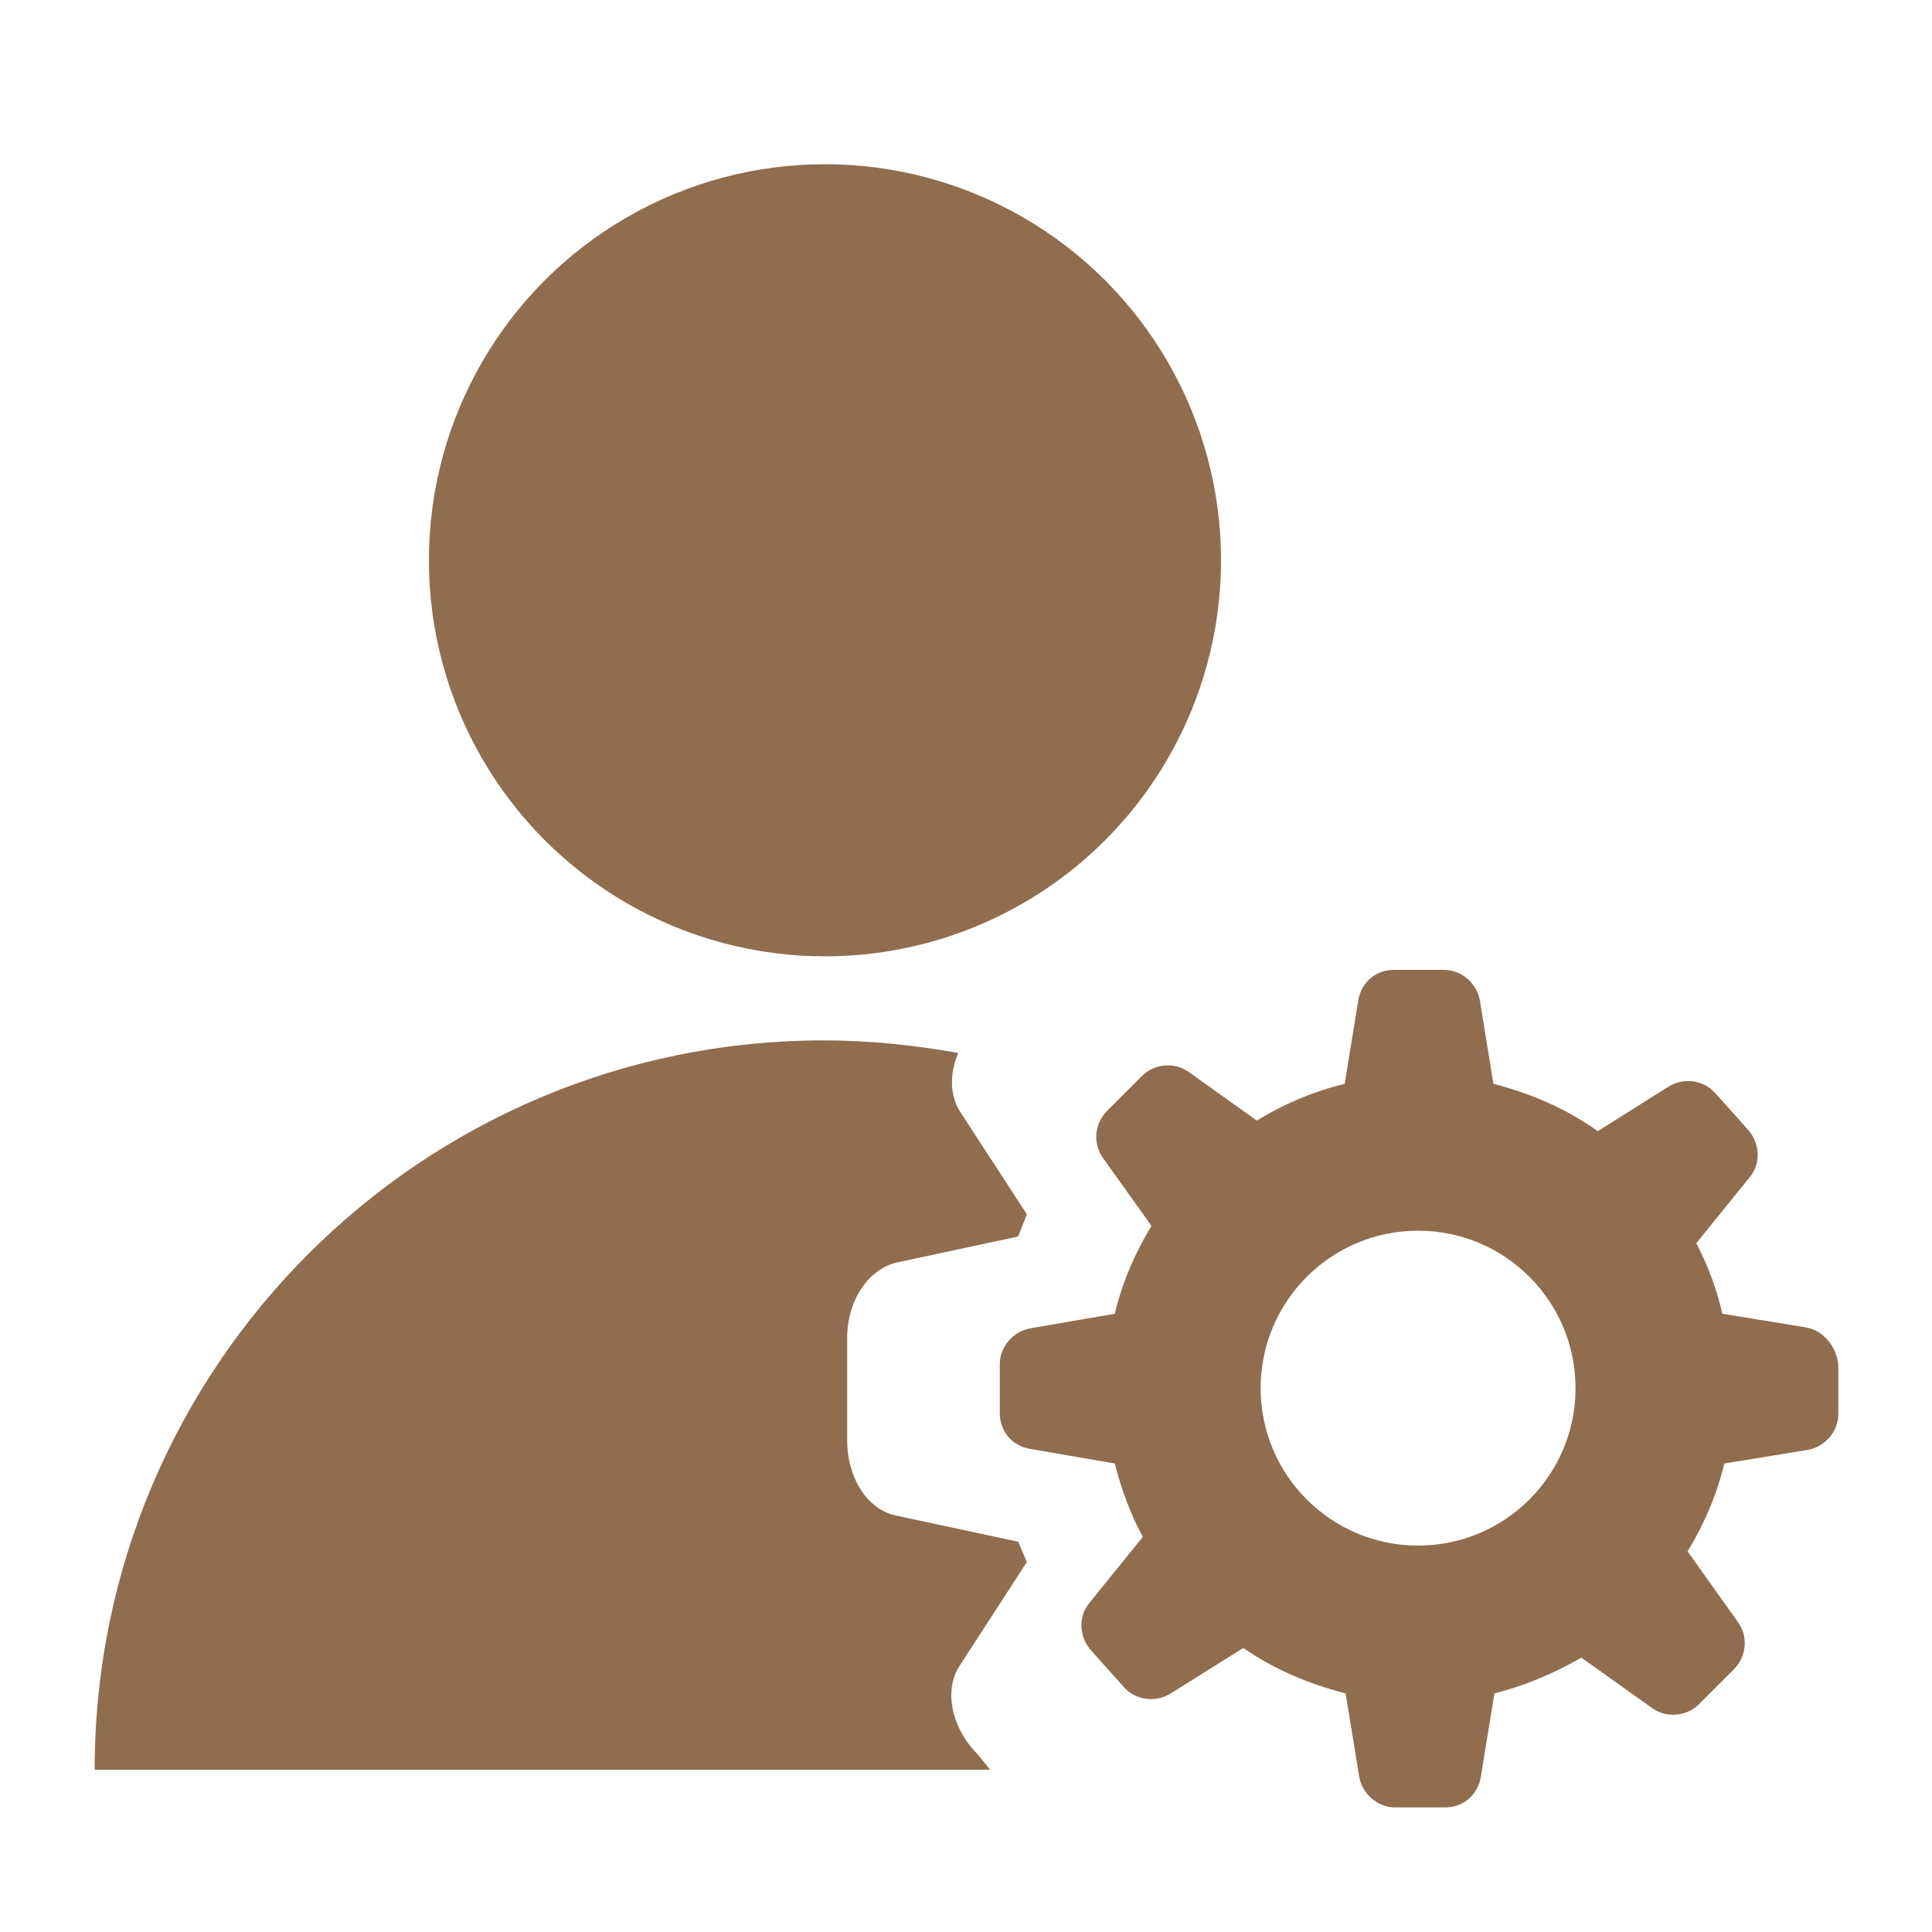 <?xml version="1.0" encoding="utf-8"?>
<!-- Generator: Adobe Illustrator 18.1.1, SVG Export Plug-In . SVG Version: 6.00 Build 0)  -->
<svg version="1.1" id="Layer_1" xmlns="http://www.w3.org/2000/svg" xmlns:xlink="http://www.w3.org/1999/xlink" x="0px" y="0px"
	 viewBox="0 0 200 200" enable-background="new 0 0 200 200" xml:space="preserve">
<g>
	<circle fill="#906d4f" cx="85.4" cy="58" r="41"/>
	<g>
		<path fill="#906d4f" d="M186.9,137.4l-8.6-1.4c-0.6-2.6-1.5-5-2.7-7.3l5.5-6.8c1.2-1.4,1.1-3.5-0.1-4.9l-3.4-3.8
			c-1.2-1.4-3.3-1.7-4.9-0.7l-7.3,4.6c-3.2-2.3-6.9-3.9-10.8-4.9l-1.4-8.6c-0.3-1.8-1.9-3.2-3.7-3.2h-5.2c-1.9,0-3.4,1.3-3.7,3.2
			l-1.4,8.6c-3.3,0.8-6.3,2.1-9.1,3.8l-7-5c-1.5-1.1-3.6-0.9-4.9,0.4l-3.6,3.6c-1.3,1.3-1.5,3.4-0.4,4.9l5,7c-1.7,2.8-3,5.8-3.8,9.1
			l-8.7,1.5c-1.8,0.3-3.2,1.9-3.2,3.7v5.1c0,1.9,1.3,3.4,3.2,3.7l8.7,1.5c0.7,2.7,1.6,5.2,2.9,7.6l-5.5,6.8
			c-1.2,1.4-1.1,3.5,0.1,4.9l3.4,3.8c1.2,1.4,3.3,1.7,4.9,0.7l7.5-4.7c3.2,2.2,6.7,3.7,10.6,4.7l1.4,8.6c0.3,1.8,1.9,3.2,3.7,3.2
			h5.2c1.9,0,3.4-1.3,3.7-3.2l1.4-8.6c3.2-0.8,6.2-2.1,9-3.7l7.3,5.2c1.5,1.1,3.6,0.9,4.9-0.4l3.6-3.6c1.3-1.3,1.5-3.4,0.4-4.9
			l-5.2-7.3c1.7-2.8,3-5.8,3.8-9.1l8.6-1.4c1.8-0.3,3.2-1.9,3.2-3.7v-5.1C190.1,139.3,188.7,137.7,186.9,137.4L186.9,137.4z
			 M146.8,160c-9,0-16.3-7.3-16.3-16.3c0-9,7.3-16.3,16.3-16.3c9,0,16.3,7.3,16.3,16.3C163.1,152.7,155.8,160,146.8,160L146.8,160z
			 M146.8,160"/>
	</g>
	<path fill="#906d4f" d="M101.2,181.6c-2.7-2.7-3.5-6.6-1.9-9.1l7-10.8c-0.3-0.7-0.6-1.4-0.9-2.1l-12.6-2.7c-3-0.6-5.1-3.9-5.1-7.8
		v-1.8v-7v-1.8c0-3.9,2.2-7.1,5.1-7.8l12.6-2.7c0.3-0.8,0.6-1.5,0.9-2.3l-6.9-10.6c-1.1-1.7-1.1-4-0.2-6.1
		c-4.5-0.8-9.2-1.3-13.9-1.3c-41.7,0-75.5,33.8-75.5,75.5h92.7L101.2,181.6z"/>
</g>
</svg>
